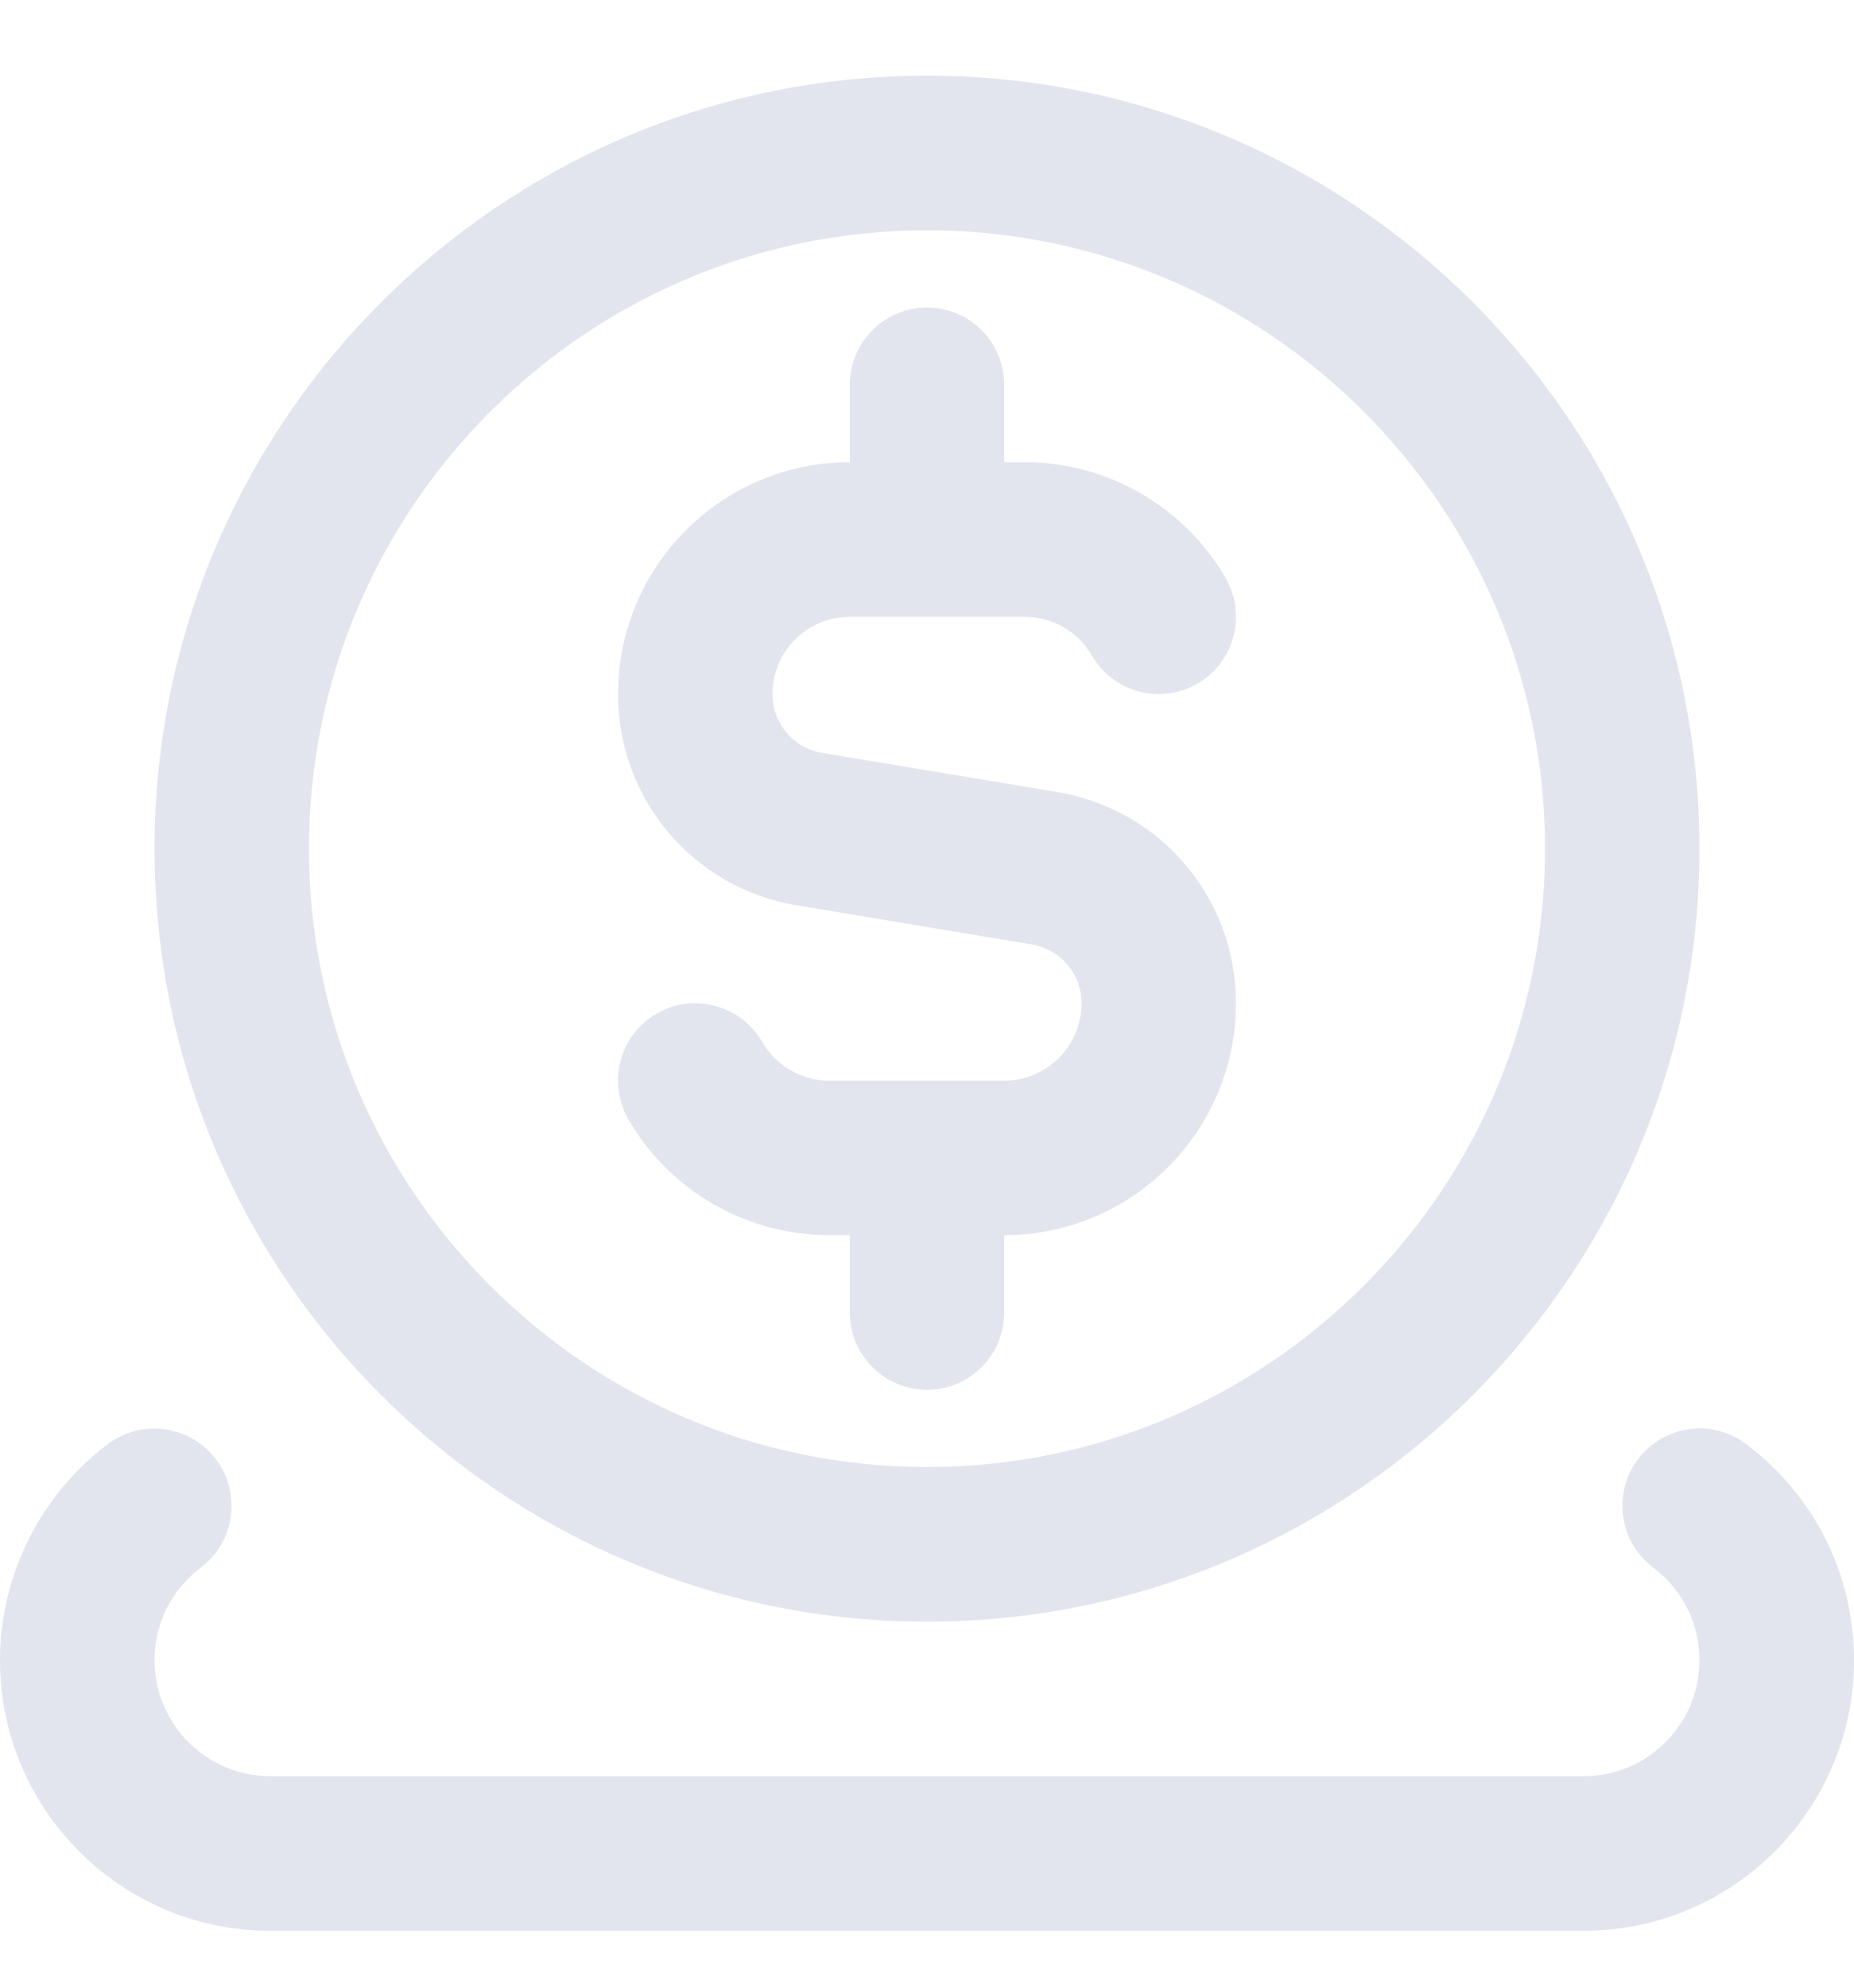 <svg width="14" height="15" viewBox="0 0 14 15" fill="none" xmlns="http://www.w3.org/2000/svg">
<path d="M7 12.238C10.216 12.238 12.833 9.621 12.833 6.405C12.833 3.188 10.216 0.571 7 0.571C3.784 0.571 1.167 3.188 1.167 6.405C1.167 9.621 3.784 12.238 7 12.238ZM7 1.738C9.573 1.738 11.667 3.832 11.667 6.405C11.667 8.978 9.573 11.071 7 11.071C4.427 11.071 2.333 8.978 2.333 6.405C2.333 3.832 4.427 1.738 7 1.738ZM14 12.53C14 13.656 13.084 14.571 11.958 14.571H2.042C0.916 14.571 0 13.656 0 12.53C0 11.892 0.304 11.282 0.814 10.898C1.072 10.704 1.438 10.757 1.631 11.013C1.825 11.27 1.773 11.636 1.516 11.83C1.294 11.997 1.167 12.252 1.167 12.529C1.167 13.012 1.559 13.404 2.042 13.404H11.958C12.441 13.404 12.833 13.012 12.833 12.529C12.833 12.252 12.706 11.997 12.483 11.829C12.226 11.635 12.175 11.269 12.369 11.012C12.562 10.756 12.928 10.703 13.186 10.898C13.703 11.288 14 11.883 14 12.53ZM8.167 7.571C8.167 7.35 8.009 7.164 7.791 7.127L6.017 6.832C5.234 6.702 4.667 6.031 4.667 5.238C4.667 4.273 5.452 3.488 6.417 3.488V2.905C6.417 2.582 6.678 2.321 7 2.321C7.322 2.321 7.583 2.582 7.583 2.905V3.488H7.74C8.362 3.488 8.943 3.823 9.255 4.362C9.416 4.642 9.321 4.998 9.042 5.159C8.764 5.321 8.407 5.225 8.245 4.947C8.141 4.766 7.947 4.655 7.74 4.655H6.417C6.095 4.655 5.833 4.916 5.833 5.238C5.833 5.459 5.991 5.645 6.209 5.682L7.983 5.977C8.766 6.108 9.333 6.779 9.333 7.571C9.333 8.536 8.548 9.321 7.583 9.321V9.905C7.583 10.227 7.322 10.488 7 10.488C6.678 10.488 6.417 10.227 6.417 9.905V9.321H6.26C5.638 9.321 5.057 8.987 4.745 8.447C4.584 8.168 4.679 7.811 4.958 7.65C5.235 7.488 5.593 7.584 5.755 7.862C5.859 8.043 6.053 8.155 6.26 8.155H7.583C7.905 8.155 8.167 7.893 8.167 7.571Z" fill="#E2E5EE"/>
</svg>
